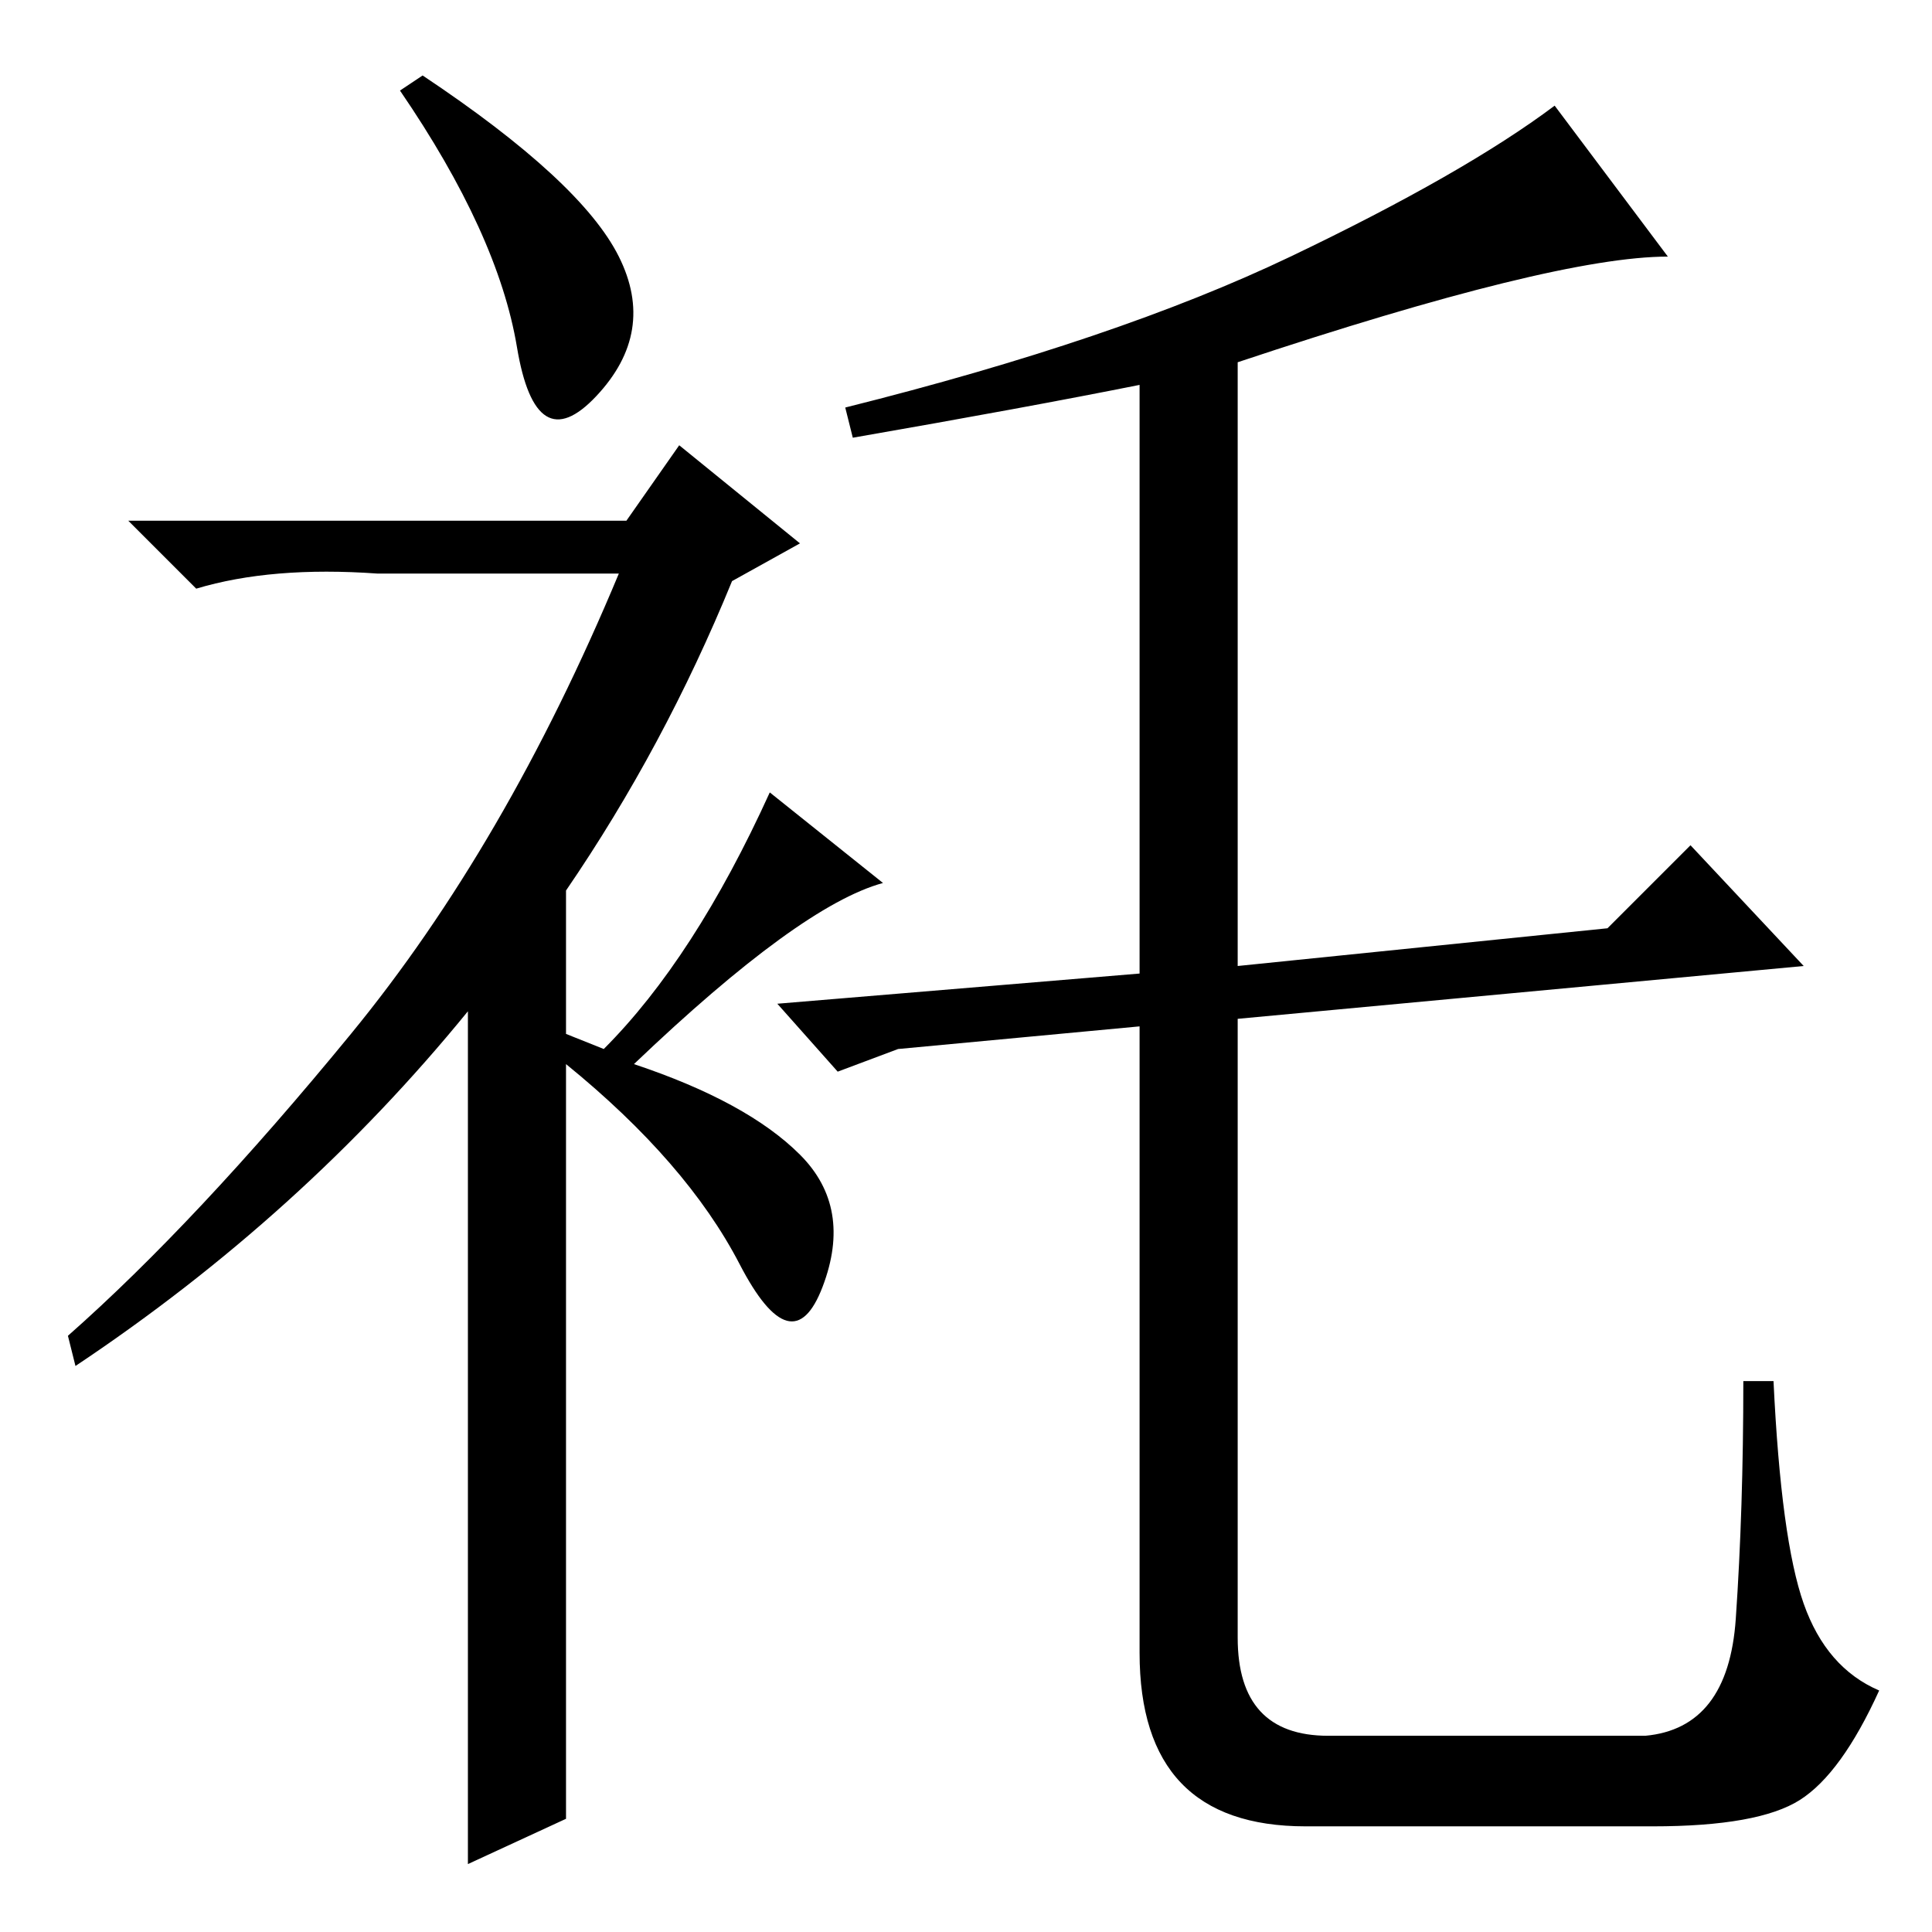 <?xml version="1.0" standalone="no"?>
<!DOCTYPE svg PUBLIC "-//W3C//DTD SVG 1.1//EN" "http://www.w3.org/Graphics/SVG/1.1/DTD/svg11.dtd" >
<svg xmlns="http://www.w3.org/2000/svg" xmlns:xlink="http://www.w3.org/1999/xlink" version="1.1" viewBox="0 -36 256 256">
  <g transform="matrix(1 0 0 -1 0 220)">
   <path fill="currentColor"
d="M68.5 210q-2.5 15 -15.5 34l3 2q21 -14 26 -24t-3 -18.5t-10.5 6.5zM90 197l16 -13l-9 -5q-9 -22 -22 -41v-19l5 -2q12 12 22 34l15 -12q-11 -3 -33 -24q15 -5 22 -12t3 -17.5t-11 3t-23 26.5v-100l-13 -6v113q-22 -27 -52 -47l-1 4q17 15 37.5 40t35.5 61h-32
q-14 1 -24 -2l-9 9h66zM151 37v83l-32 -3l-8 -3l-8 9l48 4v78q-15 -3 -38 -7l-1 4q36 9 59 20t35 20l15 -20q-15 0 -57 -14v-80l49 5l11 11l15 -16l-75 -7v-82q0 -13 12 -13h42q11 1 12 15.5t1 31.5h4q1 -21 4 -29.5t10 -11.5q-5 -11 -10.5 -14.5t-19.5 -3.5h-46
q-22 0 -22 23z" />
  </g>

</svg>
